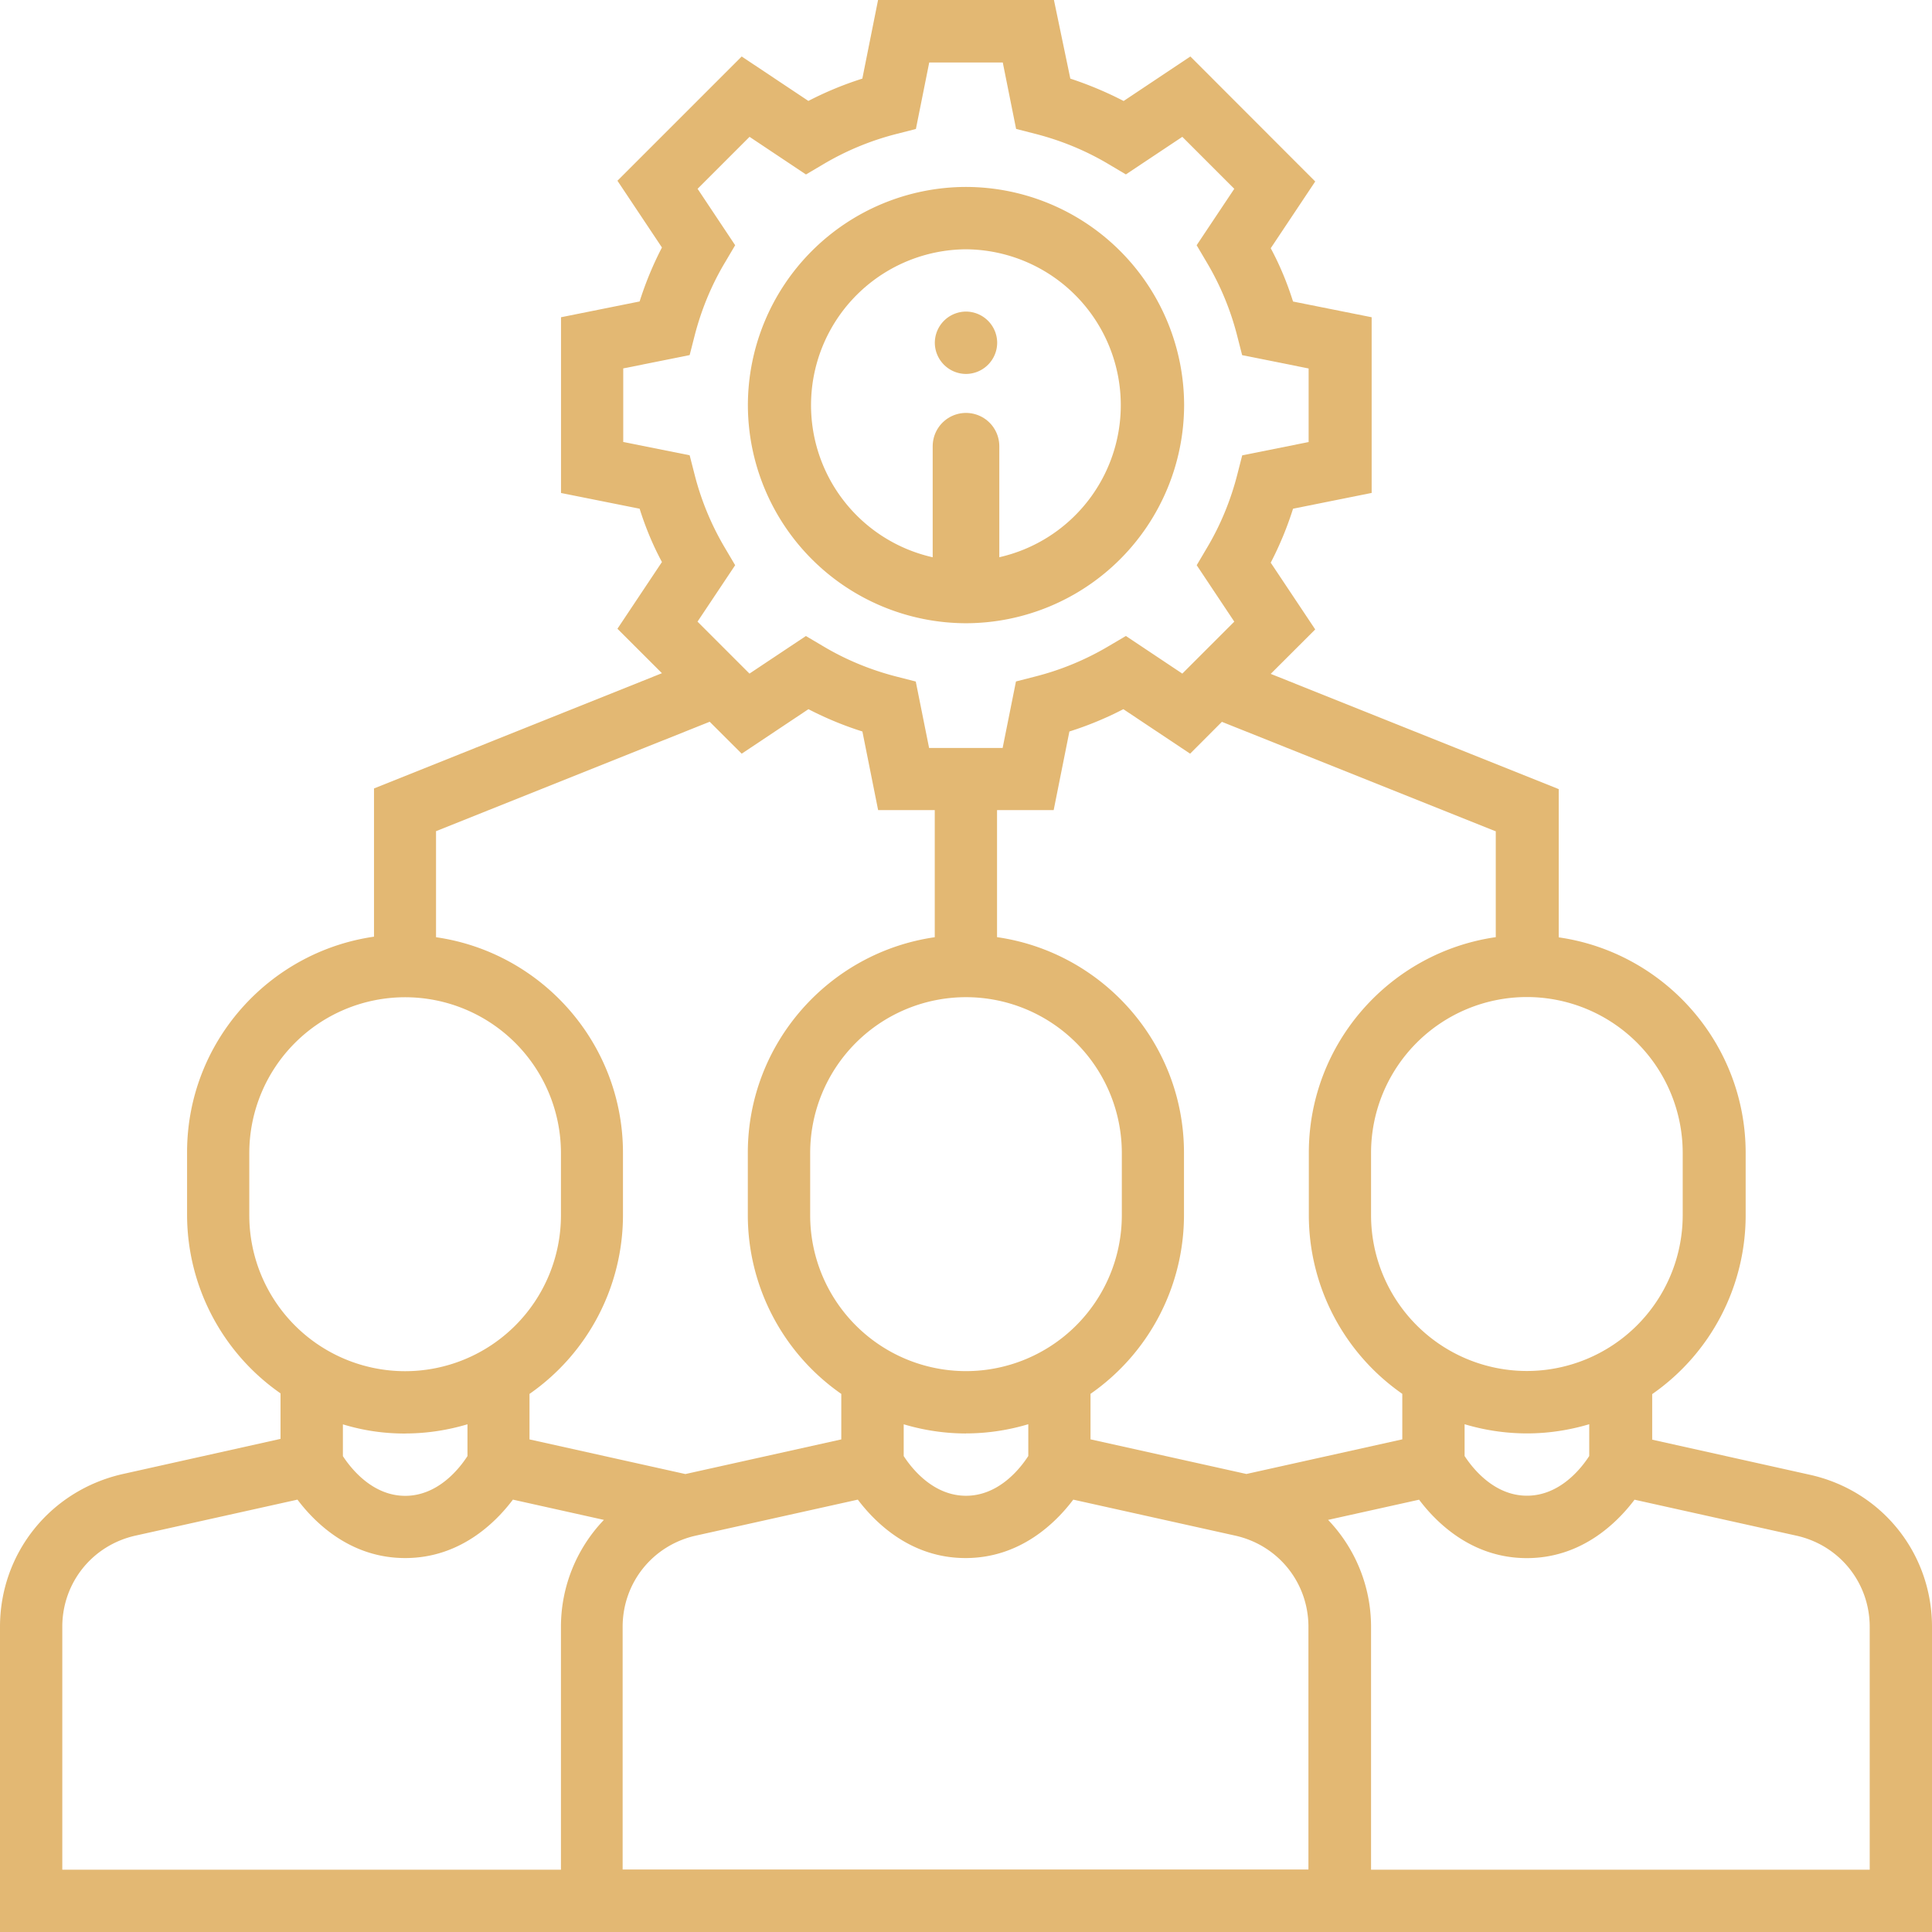 <svg xmlns="http://www.w3.org/2000/svg" width="29" height="29" fill="none" xmlns:v="https://vecta.io/nano"><g clip-path="url(#A)"><g fill="#e3b873"><path d="M14.5 9.355a3.28 3.28 0 0 0 3.274-3.274A3.28 3.28 0 0 0 14.5 2.806a3.28 3.28 0 0 0-3.274 3.274A3.28 3.28 0 0 0 14.5 9.355zm0-5.613a2.34 2.34 0 0 1 .469 4.629V6.548h-.936v1.824a2.34 2.34 0 0 1 .467-4.63zm-.468 1.403a.47.47 0 0 1 .468-.468.47.47 0 0 1 .468.468.47.47 0 0 1-.468.468.47.47 0 0 1-.468-.468z"/></g><path d="M14.5 6.698v1.75" stroke="#e3b873" stroke-linecap="round"/><path d="M27.168 22.137L24.8 21.61v-.684a3.27 3.27 0 0 0 1.403-2.683v-.936c0-1.646-1.222-3.01-2.806-3.237v-2.225l-4.323-1.73.668-.667-.668-1.002a5.08 5.08 0 0 0 .335-.81l1.18-.237V4.762l-1.18-.236c-.088-.28-.2-.55-.335-.8l.668-1.002L17.868.848l-1.002.668c-.26-.135-.53-.247-.8-.336L15.82 0H13.18l-.236 1.18a5.13 5.13 0 0 0-.81.335L11.133.848 9.268 2.713l.668 1.002a5.09 5.09 0 0 0-.335.81l-1.18.237V7.4l1.18.236c.088.28.2.55.335.8l-.668 1.002.668.667-4.322 1.73v2.225c-1.584.228-2.806 1.59-2.806 3.237v.935a3.27 3.27 0 0 0 1.403 2.683v.683l-2.378.53C.753 22.377 0 23.316 0 24.42V29h29v-4.58c0-1.104-.753-2.043-1.832-2.283zm-3.313-.282c-.116.18-.438.596-.935.596s-.82-.418-.936-.596v-.477a3.27 3.27 0 0 0 .936.138c.325 0 .64-.05.935-.138v.477zm1.403-4.55v.935a2.34 2.34 0 0 1-2.339 2.339 2.34 2.34 0 0 1-2.339-2.339v-.935a2.34 2.34 0 0 1 2.339-2.339 2.34 2.34 0 0 1 2.339 2.339zm-2.806-4.83v1.592c-1.584.228-2.806 1.59-2.806 3.237v.935a3.27 3.27 0 0 0 1.403 2.683v.683l-2.34.52-2.34-.52v-.683a3.27 3.27 0 0 0 1.403-2.683v-.935c0-1.646-1.222-3.01-2.806-3.237V12.16h.85l.236-1.18a5.12 5.12 0 0 0 .81-.335l1.002.668.477-.478 4.107 1.642zm-2.806 15.587h-10.3V24.42c0-.663.452-1.226 1.1-1.37l2.43-.54c.268.354.8.877 1.617.877s1.35-.523 1.617-.877l2.43.54c.647.144 1.1.707 1.1 1.37v3.645zM14.5 14.968a2.34 2.34 0 0 1 2.339 2.339v.935a2.34 2.34 0 0 1-2.339 2.339 2.34 2.34 0 0 1-2.339-2.339v-.935a2.34 2.34 0 0 1 2.339-2.339zm0 6.548c.325 0 .64-.05.935-.138v.477c-.116.18-.438.597-.935.597s-.82-.418-.935-.596v-.477a3.27 3.27 0 0 0 .935.138zM9.355 6.633V5.53l.997-.2.073-.285c.1-.392.254-.766.46-1.11l.15-.254-.564-.847.78-.78.847.565.254-.15a4.17 4.17 0 0 1 1.111-.46l.285-.073.2-.998h1.104l.2.997.285.073c.392.1.766.254 1.11.46l.253.15.847-.564.78.78-.565.847.15.254a4.17 4.17 0 0 1 .46 1.111l.073.285.998.2v1.104l-.997.2-.073.285c-.1.392-.254.766-.46 1.11l-.15.254.564.847-.78.78-.847-.565-.254.15a4.17 4.17 0 0 1-1.111.46l-.285.073-.2.998h-1.104l-.2-.997-.285-.073c-.392-.1-.766-.254-1.11-.46l-.254-.15-.847.564-.78-.78.565-.847-.15-.254a4.17 4.17 0 0 1-.46-1.111l-.073-.285-.998-.2zm1.3 4.203l.478.477 1.002-.668a5.09 5.09 0 0 0 .81.335l.236 1.18h.85v1.908c-1.584.228-2.806 1.59-2.806 3.237v.935a3.27 3.27 0 0 0 1.403 2.683v.683l-2.34.52-2.34-.52v-.683a3.27 3.27 0 0 0 1.403-2.683v-.935c0-1.646-1.222-3.01-2.806-3.237v-1.592l4.107-1.642zm-6.913 7.407v-.935a2.34 2.34 0 0 1 2.339-2.339 2.34 2.34 0 0 1 2.339 2.339v.935a2.34 2.34 0 0 1-2.339 2.339 2.34 2.34 0 0 1-2.339-2.339zm2.34 3.274c.325 0 .64-.05.935-.138v.477c-.116.18-.438.597-.935.597s-.82-.42-.935-.596v-.477c.296.09.6.138.935.138zM.935 24.42c0-.663.452-1.226 1.1-1.37l2.43-.54c.267.354.8.877 1.617.877s1.35-.523 1.617-.877l1.366.304a2.32 2.32 0 0 0-.645 1.606v3.645H.935V24.42zm27.13 3.645H20.58V24.42a2.32 2.32 0 0 0-.645-1.606l1.366-.303c.267.354.8.877 1.617.877s1.35-.523 1.617-.877l2.43.54c.647.144 1.1.707 1.1 1.37v3.645z" fill="#e3b873"/></g><defs><clipPath id="A"><path fill="#fff" d="M0 0h29v29H0z"/></clipPath></defs></svg>